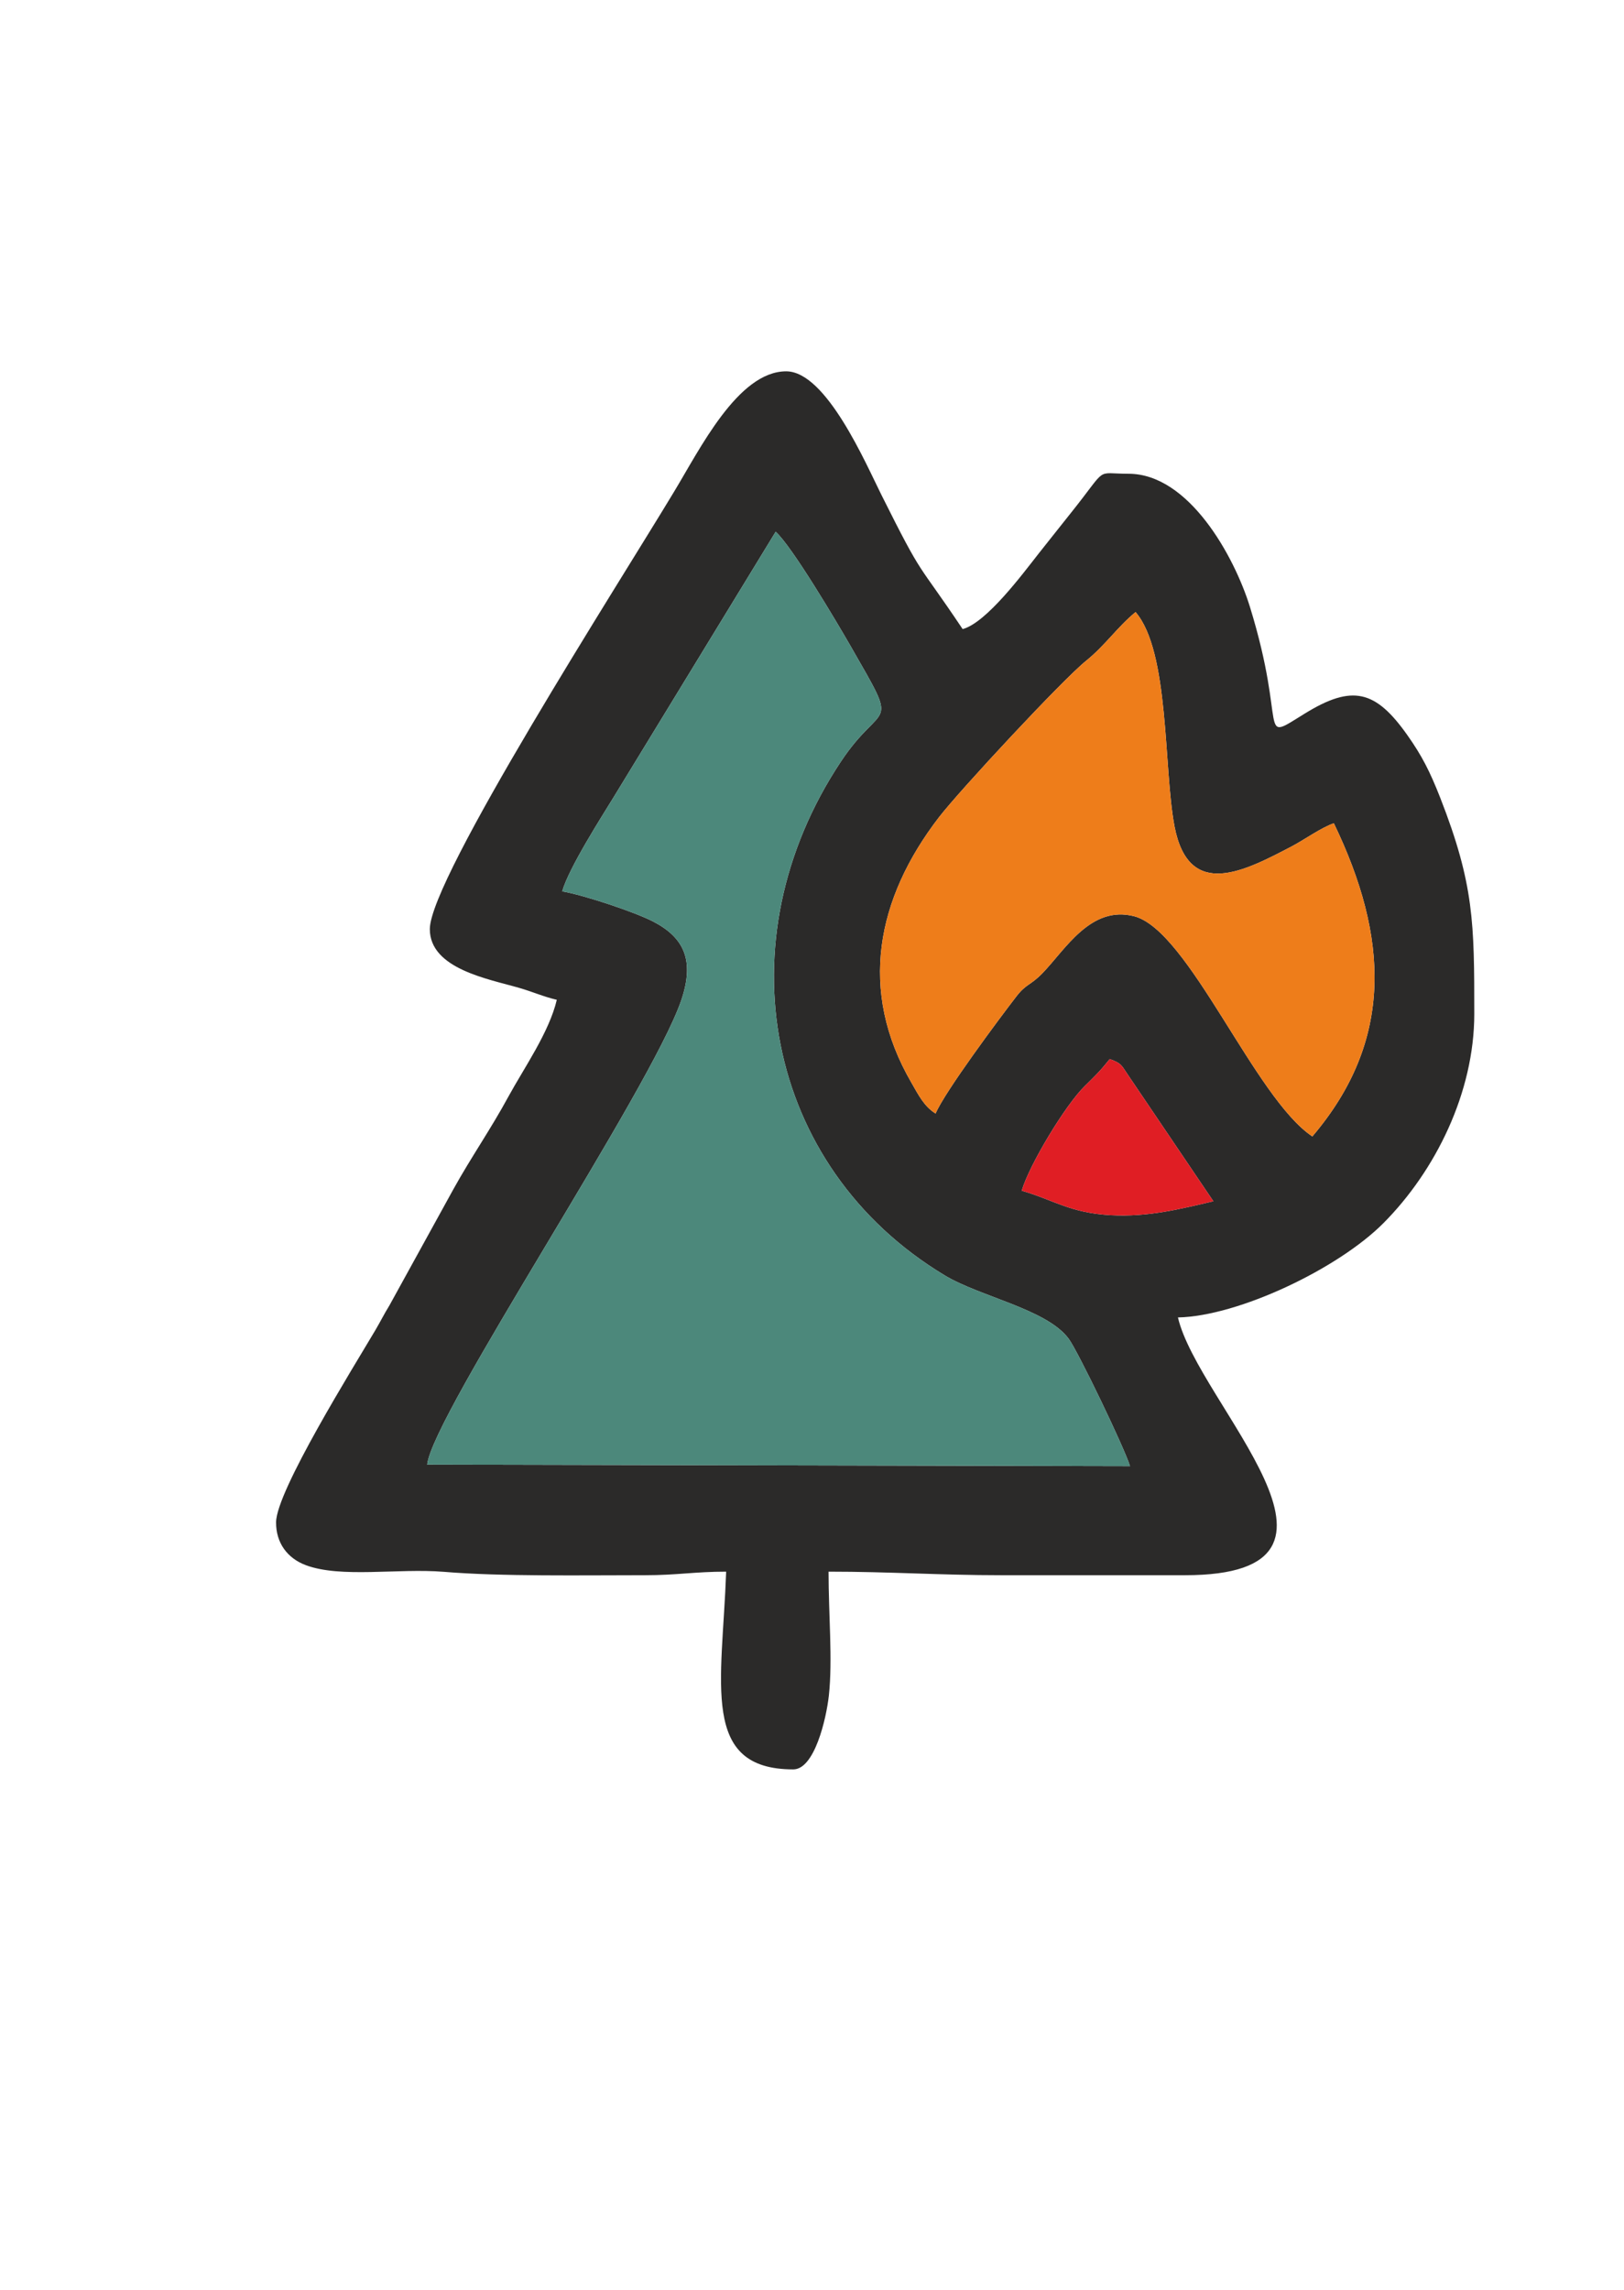 <?xml version="1.0" encoding="UTF-8"?>
<!DOCTYPE svg PUBLIC "-//W3C//DTD SVG 1.1//EN" "http://www.w3.org/Graphics/SVG/1.1/DTD/svg11.dtd">
<!-- Creator: CorelDRAW X8 -->
<svg xmlns="http://www.w3.org/2000/svg" xml:space="preserve" width="105mm" height="148mm" version="1.1" style="shape-rendering:geometricPrecision; text-rendering:geometricPrecision; image-rendering:optimizeQuality; fill-rule:evenodd; clip-rule:evenodd"
viewBox="0 0 10500 14800"
 xmlns:xlink="http://www.w3.org/1999/xlink">
 <defs>
  <style type="text/css">
   <![CDATA[
    .fil0 {fill:#2B2A29}
    .fil1 {fill:#4C887B}
    .fil3 {fill:#E01E24}
    .fil2 {fill:#EE7D1A}
   ]]>
  </style>
 </defs>
 <g id="Vrstva_x0020_1">
  <g id="_2379593735024">
   <path class="fil0" d="M6606 7696c49,-168 282,-553 406,-675 77,-76 96,-93 163,-176 75,28 73,35 117,101l553 818c-216,51 -425,103 -663,90 -267,-15 -372,-100 -576,-158zm-557 -499c-74,-46 -110,-119 -156,-199 -346,-595 -226,-1191 178,-1716 134,-174 800,-890 951,-1011 125,-101 202,-218 320,-315 221,256 180,1009 252,1386 93,482 458,285 762,126 79,-42 188,-120 268,-147 354,734 391,1402 -139,2024 -373,-248 -798,-1331 -1152,-1423 -282,-73 -446,217 -594,369 -79,81 -104,66 -169,151 -109,141 -462,615 -521,755zm-2414 -1436c43,-152 255,-482 337,-616l1043 -1708c102,89 395,583 484,738 326,569 211,336 -62,747 -769,1157 -495,2619 671,3321 228,138 659,218 801,409 59,78 362,708 397,824l-4544 -10c35,-322 1445,-2425 1642,-2999 89,-260 19,-408 -183,-512 -117,-60 -442,-169 -586,-194zm-856 244c0,258 383,323 578,380 93,27 154,56 243,77 -49,209 -212,441 -312,624 -116,214 -240,390 -357,601l-413 750c-38,62 -54,97 -91,160 -140,237 -642,1042 -642,1242 -1,132 72,232 192,277 227,85 597,19 892,43 367,31 896,22 1302,22 207,0 321,-23 524,-23 -26,724 -169,1278 434,1278 137,0 213,-325 230,-477 25,-229 -2,-525 -2,-801 399,0 718,23 1118,23l1186 0c1297,0 85,-1106 -45,-1666 391,-8 1036,-315 1329,-610 336,-338 587,-844 587,-1352 0,-587 -1,-837 -221,-1399 -67,-170 -118,-270 -212,-403 -205,-290 -355,-329 -663,-139 -314,194 -108,109 -355,-691 -101,-325 -394,-859 -785,-859 -221,0 -128,-52 -368,248 -74,94 -135,169 -212,267 -103,131 -338,448 -492,489 -304,-454 -246,-309 -525,-867 -101,-202 -357,-799 -616,-799 -312,0 -560,507 -726,780 -360,598 -1578,2497 -1578,2825z"/>
   <path class="fil1" d="M3635 5761c144,25 469,134 586,194 202,104 272,252 183,512 -197,574 -1607,2677 -1642,2999l4544 10c-35,-116 -338,-746 -397,-824 -142,-191 -573,-271 -801,-409 -1166,-702 -1440,-2164 -671,-3321 273,-411 388,-178 62,-747 -89,-155 -382,-649 -484,-738l-1043 1708c-82,134 -294,464 -337,616z"/>
   <path class="fil2" d="M6049 7197c59,-140 412,-614 521,-755 65,-85 90,-70 169,-151 148,-152 312,-442 594,-369 354,92 779,1175 1152,1423 530,-622 493,-1290 139,-2024 -80,27 -189,105 -268,147 -304,159 -669,356 -762,-126 -72,-377 -31,-1130 -252,-1386 -118,97 -195,214 -320,315 -151,121 -817,837 -951,1011 -404,525 -524,1121 -178,1716 46,80 82,153 156,199z"/>
   <path class="fil3" d="M6606 7696c204,58 309,143 576,158 238,13 447,-39 663,-90l-553 -818c-44,-66 -42,-73 -117,-101 -67,83 -86,100 -163,176 -124,122 -357,507 -406,675z"/>
  </g>
 </g>
</svg>
